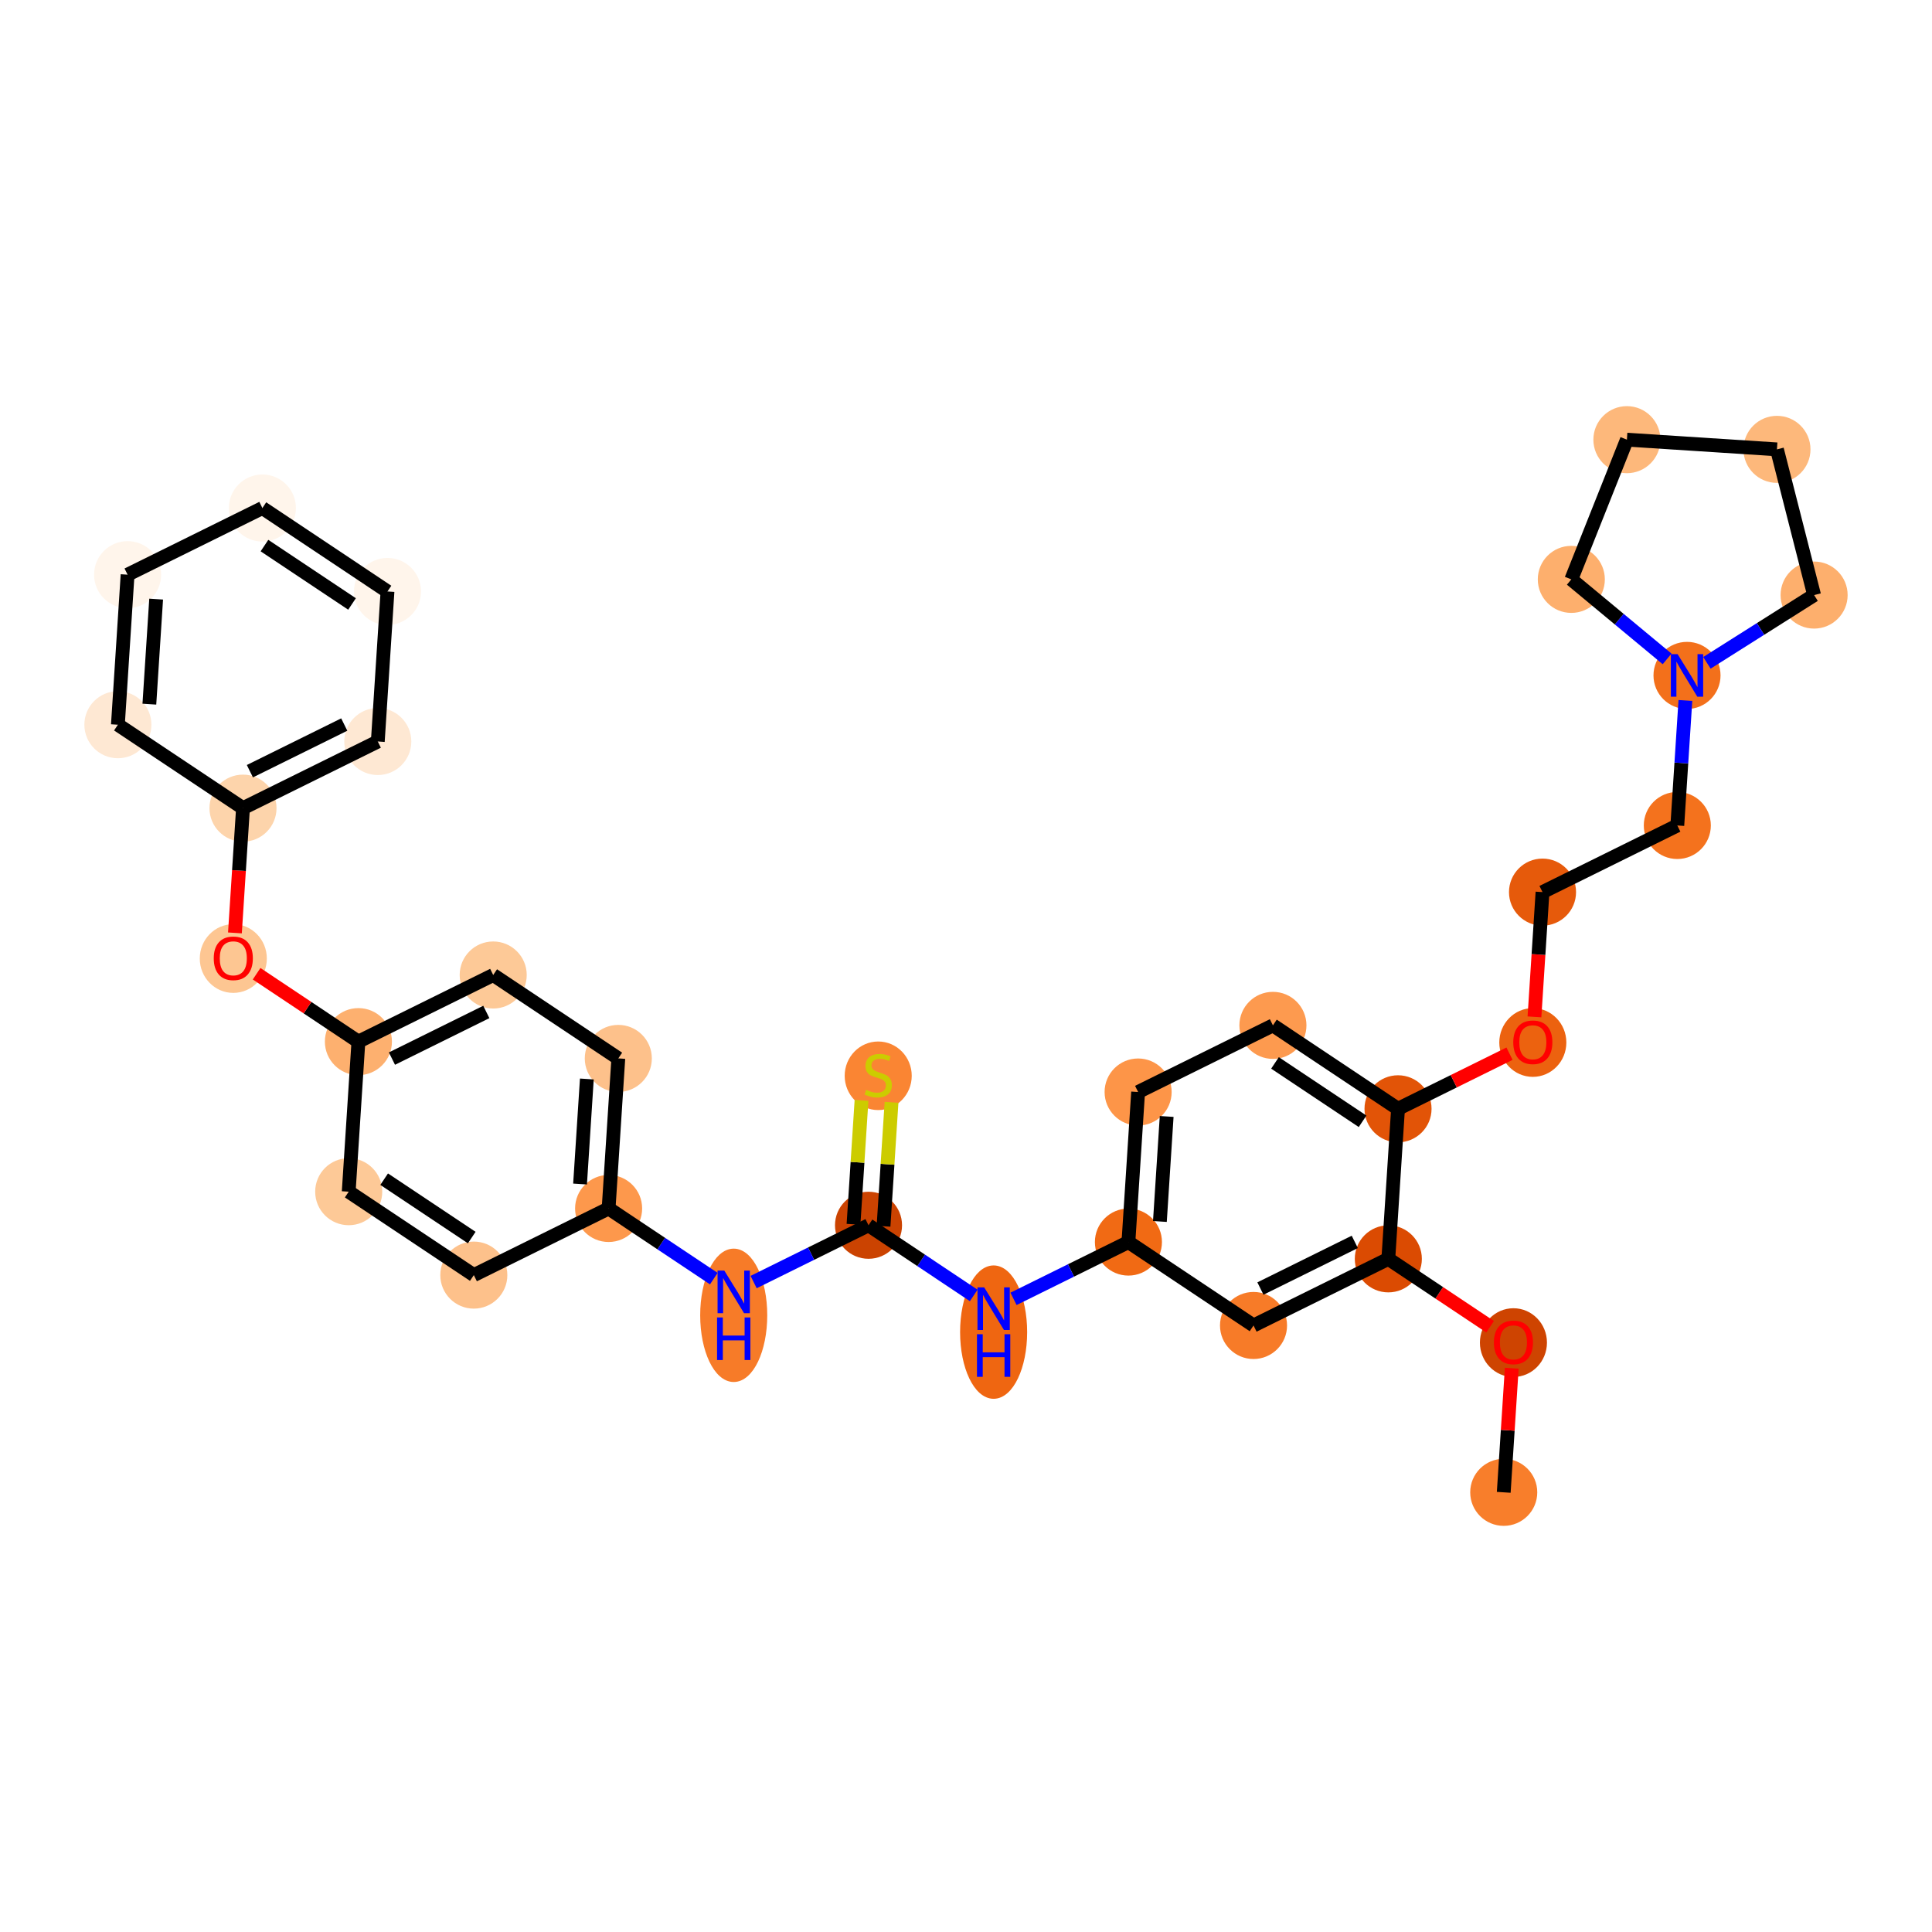 <?xml version='1.0' encoding='iso-8859-1'?>
<svg version='1.1' baseProfile='full'
              xmlns='http://www.w3.org/2000/svg'
                      xmlns:rdkit='http://www.rdkit.org/xml'
                      xmlns:xlink='http://www.w3.org/1999/xlink'
                  xml:space='preserve'
width='280px' height='280px' viewBox='0 0 280 280'>
<!-- END OF HEADER -->
<rect style='opacity:1.0;fill:#FFFFFF;stroke:none' width='280' height='280' x='0' y='0'> </rect>
<ellipse cx='217.933' cy='216.28' rx='4.359' ry='4.359'  style='fill:#F87E2B;fill-rule:evenodd;stroke:#F87E2B;stroke-width:1.0px;stroke-linecap:butt;stroke-linejoin:miter;stroke-opacity:1' />
<ellipse cx='219.338' cy='194.581' rx='4.359' ry='4.481'  style='fill:#CE4401;fill-rule:evenodd;stroke:#CE4401;stroke-width:1.0px;stroke-linecap:butt;stroke-linejoin:miter;stroke-opacity:1' />
<ellipse cx='201.207' cy='182.443' rx='4.359' ry='4.359'  style='fill:#DB4B02;fill-rule:evenodd;stroke:#DB4B02;stroke-width:1.0px;stroke-linecap:butt;stroke-linejoin:miter;stroke-opacity:1' />
<ellipse cx='181.67' cy='192.099' rx='4.359' ry='4.359'  style='fill:#F77B28;fill-rule:evenodd;stroke:#F77B28;stroke-width:1.0px;stroke-linecap:butt;stroke-linejoin:miter;stroke-opacity:1' />
<ellipse cx='163.539' cy='180.009' rx='4.359' ry='4.359'  style='fill:#F16A14;fill-rule:evenodd;stroke:#F16A14;stroke-width:1.0px;stroke-linecap:butt;stroke-linejoin:miter;stroke-opacity:1' />
<ellipse cx='144.003' cy='193.06' rx='4.359' ry='9.164'  style='fill:#EF6611;fill-rule:evenodd;stroke:#EF6611;stroke-width:1.0px;stroke-linecap:butt;stroke-linejoin:miter;stroke-opacity:1' />
<ellipse cx='125.872' cy='177.575' rx='4.359' ry='4.359'  style='fill:#CB4301;fill-rule:evenodd;stroke:#CB4301;stroke-width:1.0px;stroke-linecap:butt;stroke-linejoin:miter;stroke-opacity:1' />
<ellipse cx='127.277' cy='155.911' rx='4.359' ry='4.469'  style='fill:#FA8533;fill-rule:evenodd;stroke:#FA8533;stroke-width:1.0px;stroke-linecap:butt;stroke-linejoin:miter;stroke-opacity:1' />
<ellipse cx='106.336' cy='190.626' rx='4.359' ry='9.164'  style='fill:#F77B28;fill-rule:evenodd;stroke:#F77B28;stroke-width:1.0px;stroke-linecap:butt;stroke-linejoin:miter;stroke-opacity:1' />
<ellipse cx='88.205' cy='175.141' rx='4.359' ry='4.359'  style='fill:#FD984C;fill-rule:evenodd;stroke:#FD984C;stroke-width:1.0px;stroke-linecap:butt;stroke-linejoin:miter;stroke-opacity:1' />
<ellipse cx='89.61' cy='153.394' rx='4.359' ry='4.359'  style='fill:#FDC18B;fill-rule:evenodd;stroke:#FDC18B;stroke-width:1.0px;stroke-linecap:butt;stroke-linejoin:miter;stroke-opacity:1' />
<ellipse cx='71.479' cy='141.304' rx='4.359' ry='4.359'  style='fill:#FDC997;fill-rule:evenodd;stroke:#FDC997;stroke-width:1.0px;stroke-linecap:butt;stroke-linejoin:miter;stroke-opacity:1' />
<ellipse cx='51.943' cy='150.96' rx='4.359' ry='4.359'  style='fill:#FDB06F;fill-rule:evenodd;stroke:#FDB06F;stroke-width:1.0px;stroke-linecap:butt;stroke-linejoin:miter;stroke-opacity:1' />
<ellipse cx='33.812' cy='138.918' rx='4.359' ry='4.481'  style='fill:#FDC692;fill-rule:evenodd;stroke:#FDC692;stroke-width:1.0px;stroke-linecap:butt;stroke-linejoin:miter;stroke-opacity:1' />
<ellipse cx='35.217' cy='117.123' rx='4.359' ry='4.359'  style='fill:#FDD4AB;fill-rule:evenodd;stroke:#FDD4AB;stroke-width:1.0px;stroke-linecap:butt;stroke-linejoin:miter;stroke-opacity:1' />
<ellipse cx='54.753' cy='107.466' rx='4.359' ry='4.359'  style='fill:#FEE8D3;fill-rule:evenodd;stroke:#FEE8D3;stroke-width:1.0px;stroke-linecap:butt;stroke-linejoin:miter;stroke-opacity:1' />
<ellipse cx='56.158' cy='85.719' rx='4.359' ry='4.359'  style='fill:#FFF5EB;fill-rule:evenodd;stroke:#FFF5EB;stroke-width:1.0px;stroke-linecap:butt;stroke-linejoin:miter;stroke-opacity:1' />
<ellipse cx='38.027' cy='73.628' rx='4.359' ry='4.359'  style='fill:#FFF5EB;fill-rule:evenodd;stroke:#FFF5EB;stroke-width:1.0px;stroke-linecap:butt;stroke-linejoin:miter;stroke-opacity:1' />
<ellipse cx='18.491' cy='83.285' rx='4.359' ry='4.359'  style='fill:#FFF5EB;fill-rule:evenodd;stroke:#FFF5EB;stroke-width:1.0px;stroke-linecap:butt;stroke-linejoin:miter;stroke-opacity:1' />
<ellipse cx='17.086' cy='105.032' rx='4.359' ry='4.359'  style='fill:#FEE8D3;fill-rule:evenodd;stroke:#FEE8D3;stroke-width:1.0px;stroke-linecap:butt;stroke-linejoin:miter;stroke-opacity:1' />
<ellipse cx='50.538' cy='172.708' rx='4.359' ry='4.359'  style='fill:#FDC997;fill-rule:evenodd;stroke:#FDC997;stroke-width:1.0px;stroke-linecap:butt;stroke-linejoin:miter;stroke-opacity:1' />
<ellipse cx='68.669' cy='184.798' rx='4.359' ry='4.359'  style='fill:#FDC18B;fill-rule:evenodd;stroke:#FDC18B;stroke-width:1.0px;stroke-linecap:butt;stroke-linejoin:miter;stroke-opacity:1' />
<ellipse cx='164.945' cy='158.262' rx='4.359' ry='4.359'  style='fill:#FD9548;fill-rule:evenodd;stroke:#FD9548;stroke-width:1.0px;stroke-linecap:butt;stroke-linejoin:miter;stroke-opacity:1' />
<ellipse cx='184.481' cy='148.605' rx='4.359' ry='4.359'  style='fill:#FD9A4F;fill-rule:evenodd;stroke:#FD9A4F;stroke-width:1.0px;stroke-linecap:butt;stroke-linejoin:miter;stroke-opacity:1' />
<ellipse cx='202.612' cy='160.695' rx='4.359' ry='4.359'  style='fill:#E25407;fill-rule:evenodd;stroke:#E25407;stroke-width:1.0px;stroke-linecap:butt;stroke-linejoin:miter;stroke-opacity:1' />
<ellipse cx='222.148' cy='151.087' rx='4.359' ry='4.481'  style='fill:#EC620F;fill-rule:evenodd;stroke:#EC620F;stroke-width:1.0px;stroke-linecap:butt;stroke-linejoin:miter;stroke-opacity:1' />
<ellipse cx='223.553' cy='129.292' rx='4.359' ry='4.359'  style='fill:#E65A0B;fill-rule:evenodd;stroke:#E65A0B;stroke-width:1.0px;stroke-linecap:butt;stroke-linejoin:miter;stroke-opacity:1' />
<ellipse cx='243.089' cy='119.635' rx='4.359' ry='4.359'  style='fill:#F4721D;fill-rule:evenodd;stroke:#F4721D;stroke-width:1.0px;stroke-linecap:butt;stroke-linejoin:miter;stroke-opacity:1' />
<ellipse cx='244.494' cy='97.888' rx='4.359' ry='4.364'  style='fill:#F3701B;fill-rule:evenodd;stroke:#F3701B;stroke-width:1.0px;stroke-linecap:butt;stroke-linejoin:miter;stroke-opacity:1' />
<ellipse cx='227.727' cy='83.968' rx='4.359' ry='4.359'  style='fill:#FDAF6D;fill-rule:evenodd;stroke:#FDAF6D;stroke-width:1.0px;stroke-linecap:butt;stroke-linejoin:miter;stroke-opacity:1' />
<ellipse cx='235.783' cy='63.72' rx='4.359' ry='4.359'  style='fill:#FDB87B;fill-rule:evenodd;stroke:#FDB87B;stroke-width:1.0px;stroke-linecap:butt;stroke-linejoin:miter;stroke-opacity:1' />
<ellipse cx='257.53' cy='65.125' rx='4.359' ry='4.359'  style='fill:#FDB87B;fill-rule:evenodd;stroke:#FDB87B;stroke-width:1.0px;stroke-linecap:butt;stroke-linejoin:miter;stroke-opacity:1' />
<ellipse cx='262.914' cy='86.242' rx='4.359' ry='4.359'  style='fill:#FDAF6D;fill-rule:evenodd;stroke:#FDAF6D;stroke-width:1.0px;stroke-linecap:butt;stroke-linejoin:miter;stroke-opacity:1' />
<path class='bond-0 atom-0 atom-1' d='M 217.933,216.28 L 218.514,207.287' style='fill:none;fill-rule:evenodd;stroke:#000000;stroke-width:2.0px;stroke-linecap:butt;stroke-linejoin:miter;stroke-opacity:1' />
<path class='bond-0 atom-0 atom-1' d='M 218.514,207.287 L 219.095,198.295' style='fill:none;fill-rule:evenodd;stroke:#FF0000;stroke-width:2.0px;stroke-linecap:butt;stroke-linejoin:miter;stroke-opacity:1' />
<path class='bond-1 atom-1 atom-2' d='M 215.96,192.281 L 208.583,187.362' style='fill:none;fill-rule:evenodd;stroke:#FF0000;stroke-width:2.0px;stroke-linecap:butt;stroke-linejoin:miter;stroke-opacity:1' />
<path class='bond-1 atom-1 atom-2' d='M 208.583,187.362 L 201.207,182.443' style='fill:none;fill-rule:evenodd;stroke:#000000;stroke-width:2.0px;stroke-linecap:butt;stroke-linejoin:miter;stroke-opacity:1' />
<path class='bond-2 atom-2 atom-3' d='M 201.207,182.443 L 181.67,192.099' style='fill:none;fill-rule:evenodd;stroke:#000000;stroke-width:2.0px;stroke-linecap:butt;stroke-linejoin:miter;stroke-opacity:1' />
<path class='bond-2 atom-2 atom-3' d='M 196.345,179.984 L 182.67,186.744' style='fill:none;fill-rule:evenodd;stroke:#000000;stroke-width:2.0px;stroke-linecap:butt;stroke-linejoin:miter;stroke-opacity:1' />
<path class='bond-32 atom-24 atom-2' d='M 202.612,160.695 L 201.207,182.443' style='fill:none;fill-rule:evenodd;stroke:#000000;stroke-width:2.0px;stroke-linecap:butt;stroke-linejoin:miter;stroke-opacity:1' />
<path class='bond-3 atom-3 atom-4' d='M 181.67,192.099 L 163.539,180.009' style='fill:none;fill-rule:evenodd;stroke:#000000;stroke-width:2.0px;stroke-linecap:butt;stroke-linejoin:miter;stroke-opacity:1' />
<path class='bond-4 atom-4 atom-5' d='M 163.539,180.009 L 155.214,184.124' style='fill:none;fill-rule:evenodd;stroke:#000000;stroke-width:2.0px;stroke-linecap:butt;stroke-linejoin:miter;stroke-opacity:1' />
<path class='bond-4 atom-4 atom-5' d='M 155.214,184.124 L 146.888,188.239' style='fill:none;fill-rule:evenodd;stroke:#0000FF;stroke-width:2.0px;stroke-linecap:butt;stroke-linejoin:miter;stroke-opacity:1' />
<path class='bond-21 atom-4 atom-22' d='M 163.539,180.009 L 164.945,158.262' style='fill:none;fill-rule:evenodd;stroke:#000000;stroke-width:2.0px;stroke-linecap:butt;stroke-linejoin:miter;stroke-opacity:1' />
<path class='bond-21 atom-4 atom-22' d='M 168.1,177.028 L 169.083,161.805' style='fill:none;fill-rule:evenodd;stroke:#000000;stroke-width:2.0px;stroke-linecap:butt;stroke-linejoin:miter;stroke-opacity:1' />
<path class='bond-5 atom-5 atom-6' d='M 141.118,187.742 L 133.495,182.658' style='fill:none;fill-rule:evenodd;stroke:#0000FF;stroke-width:2.0px;stroke-linecap:butt;stroke-linejoin:miter;stroke-opacity:1' />
<path class='bond-5 atom-5 atom-6' d='M 133.495,182.658 L 125.872,177.575' style='fill:none;fill-rule:evenodd;stroke:#000000;stroke-width:2.0px;stroke-linecap:butt;stroke-linejoin:miter;stroke-opacity:1' />
<path class='bond-6 atom-6 atom-7' d='M 128.047,177.716 L 128.627,168.736' style='fill:none;fill-rule:evenodd;stroke:#000000;stroke-width:2.0px;stroke-linecap:butt;stroke-linejoin:miter;stroke-opacity:1' />
<path class='bond-6 atom-6 atom-7' d='M 128.627,168.736 L 129.207,159.756' style='fill:none;fill-rule:evenodd;stroke:#CCCC00;stroke-width:2.0px;stroke-linecap:butt;stroke-linejoin:miter;stroke-opacity:1' />
<path class='bond-6 atom-6 atom-7' d='M 123.697,177.435 L 124.278,168.455' style='fill:none;fill-rule:evenodd;stroke:#000000;stroke-width:2.0px;stroke-linecap:butt;stroke-linejoin:miter;stroke-opacity:1' />
<path class='bond-6 atom-6 atom-7' d='M 124.278,168.455 L 124.858,159.475' style='fill:none;fill-rule:evenodd;stroke:#CCCC00;stroke-width:2.0px;stroke-linecap:butt;stroke-linejoin:miter;stroke-opacity:1' />
<path class='bond-7 atom-6 atom-8' d='M 125.872,177.575 L 117.547,181.69' style='fill:none;fill-rule:evenodd;stroke:#000000;stroke-width:2.0px;stroke-linecap:butt;stroke-linejoin:miter;stroke-opacity:1' />
<path class='bond-7 atom-6 atom-8' d='M 117.547,181.69 L 109.221,185.806' style='fill:none;fill-rule:evenodd;stroke:#0000FF;stroke-width:2.0px;stroke-linecap:butt;stroke-linejoin:miter;stroke-opacity:1' />
<path class='bond-8 atom-8 atom-9' d='M 103.451,185.308 L 95.828,180.225' style='fill:none;fill-rule:evenodd;stroke:#0000FF;stroke-width:2.0px;stroke-linecap:butt;stroke-linejoin:miter;stroke-opacity:1' />
<path class='bond-8 atom-8 atom-9' d='M 95.828,180.225 L 88.205,175.141' style='fill:none;fill-rule:evenodd;stroke:#000000;stroke-width:2.0px;stroke-linecap:butt;stroke-linejoin:miter;stroke-opacity:1' />
<path class='bond-9 atom-9 atom-10' d='M 88.205,175.141 L 89.61,153.394' style='fill:none;fill-rule:evenodd;stroke:#000000;stroke-width:2.0px;stroke-linecap:butt;stroke-linejoin:miter;stroke-opacity:1' />
<path class='bond-9 atom-9 atom-10' d='M 84.066,171.598 L 85.05,156.375' style='fill:none;fill-rule:evenodd;stroke:#000000;stroke-width:2.0px;stroke-linecap:butt;stroke-linejoin:miter;stroke-opacity:1' />
<path class='bond-34 atom-21 atom-9' d='M 68.669,184.798 L 88.205,175.141' style='fill:none;fill-rule:evenodd;stroke:#000000;stroke-width:2.0px;stroke-linecap:butt;stroke-linejoin:miter;stroke-opacity:1' />
<path class='bond-10 atom-10 atom-11' d='M 89.61,153.394 L 71.479,141.304' style='fill:none;fill-rule:evenodd;stroke:#000000;stroke-width:2.0px;stroke-linecap:butt;stroke-linejoin:miter;stroke-opacity:1' />
<path class='bond-11 atom-11 atom-12' d='M 71.479,141.304 L 51.943,150.96' style='fill:none;fill-rule:evenodd;stroke:#000000;stroke-width:2.0px;stroke-linecap:butt;stroke-linejoin:miter;stroke-opacity:1' />
<path class='bond-11 atom-11 atom-12' d='M 70.48,146.659 L 56.804,153.419' style='fill:none;fill-rule:evenodd;stroke:#000000;stroke-width:2.0px;stroke-linecap:butt;stroke-linejoin:miter;stroke-opacity:1' />
<path class='bond-12 atom-12 atom-13' d='M 51.943,150.96 L 44.566,146.041' style='fill:none;fill-rule:evenodd;stroke:#000000;stroke-width:2.0px;stroke-linecap:butt;stroke-linejoin:miter;stroke-opacity:1' />
<path class='bond-12 atom-12 atom-13' d='M 44.566,146.041 L 37.19,141.122' style='fill:none;fill-rule:evenodd;stroke:#FF0000;stroke-width:2.0px;stroke-linecap:butt;stroke-linejoin:miter;stroke-opacity:1' />
<path class='bond-19 atom-12 atom-20' d='M 51.943,150.96 L 50.538,172.708' style='fill:none;fill-rule:evenodd;stroke:#000000;stroke-width:2.0px;stroke-linecap:butt;stroke-linejoin:miter;stroke-opacity:1' />
<path class='bond-13 atom-13 atom-14' d='M 34.048,135.204 L 34.633,126.164' style='fill:none;fill-rule:evenodd;stroke:#FF0000;stroke-width:2.0px;stroke-linecap:butt;stroke-linejoin:miter;stroke-opacity:1' />
<path class='bond-13 atom-13 atom-14' d='M 34.633,126.164 L 35.217,117.123' style='fill:none;fill-rule:evenodd;stroke:#000000;stroke-width:2.0px;stroke-linecap:butt;stroke-linejoin:miter;stroke-opacity:1' />
<path class='bond-14 atom-14 atom-15' d='M 35.217,117.123 L 54.753,107.466' style='fill:none;fill-rule:evenodd;stroke:#000000;stroke-width:2.0px;stroke-linecap:butt;stroke-linejoin:miter;stroke-opacity:1' />
<path class='bond-14 atom-14 atom-15' d='M 36.216,111.767 L 49.891,105.007' style='fill:none;fill-rule:evenodd;stroke:#000000;stroke-width:2.0px;stroke-linecap:butt;stroke-linejoin:miter;stroke-opacity:1' />
<path class='bond-35 atom-19 atom-14' d='M 17.086,105.032 L 35.217,117.123' style='fill:none;fill-rule:evenodd;stroke:#000000;stroke-width:2.0px;stroke-linecap:butt;stroke-linejoin:miter;stroke-opacity:1' />
<path class='bond-15 atom-15 atom-16' d='M 54.753,107.466 L 56.158,85.719' style='fill:none;fill-rule:evenodd;stroke:#000000;stroke-width:2.0px;stroke-linecap:butt;stroke-linejoin:miter;stroke-opacity:1' />
<path class='bond-16 atom-16 atom-17' d='M 56.158,85.719 L 38.027,73.628' style='fill:none;fill-rule:evenodd;stroke:#000000;stroke-width:2.0px;stroke-linecap:butt;stroke-linejoin:miter;stroke-opacity:1' />
<path class='bond-16 atom-16 atom-17' d='M 51.02,87.531 L 38.329,79.068' style='fill:none;fill-rule:evenodd;stroke:#000000;stroke-width:2.0px;stroke-linecap:butt;stroke-linejoin:miter;stroke-opacity:1' />
<path class='bond-17 atom-17 atom-18' d='M 38.027,73.628 L 18.491,83.285' style='fill:none;fill-rule:evenodd;stroke:#000000;stroke-width:2.0px;stroke-linecap:butt;stroke-linejoin:miter;stroke-opacity:1' />
<path class='bond-18 atom-18 atom-19' d='M 18.491,83.285 L 17.086,105.032' style='fill:none;fill-rule:evenodd;stroke:#000000;stroke-width:2.0px;stroke-linecap:butt;stroke-linejoin:miter;stroke-opacity:1' />
<path class='bond-18 atom-18 atom-19' d='M 22.63,86.828 L 21.646,102.051' style='fill:none;fill-rule:evenodd;stroke:#000000;stroke-width:2.0px;stroke-linecap:butt;stroke-linejoin:miter;stroke-opacity:1' />
<path class='bond-20 atom-20 atom-21' d='M 50.538,172.708 L 68.669,184.798' style='fill:none;fill-rule:evenodd;stroke:#000000;stroke-width:2.0px;stroke-linecap:butt;stroke-linejoin:miter;stroke-opacity:1' />
<path class='bond-20 atom-20 atom-21' d='M 55.675,170.895 L 68.367,179.358' style='fill:none;fill-rule:evenodd;stroke:#000000;stroke-width:2.0px;stroke-linecap:butt;stroke-linejoin:miter;stroke-opacity:1' />
<path class='bond-22 atom-22 atom-23' d='M 164.945,158.262 L 184.481,148.605' style='fill:none;fill-rule:evenodd;stroke:#000000;stroke-width:2.0px;stroke-linecap:butt;stroke-linejoin:miter;stroke-opacity:1' />
<path class='bond-23 atom-23 atom-24' d='M 184.481,148.605 L 202.612,160.695' style='fill:none;fill-rule:evenodd;stroke:#000000;stroke-width:2.0px;stroke-linecap:butt;stroke-linejoin:miter;stroke-opacity:1' />
<path class='bond-23 atom-23 atom-24' d='M 184.782,154.045 L 197.474,162.508' style='fill:none;fill-rule:evenodd;stroke:#000000;stroke-width:2.0px;stroke-linecap:butt;stroke-linejoin:miter;stroke-opacity:1' />
<path class='bond-24 atom-24 atom-25' d='M 202.612,160.695 L 210.691,156.702' style='fill:none;fill-rule:evenodd;stroke:#000000;stroke-width:2.0px;stroke-linecap:butt;stroke-linejoin:miter;stroke-opacity:1' />
<path class='bond-24 atom-24 atom-25' d='M 210.691,156.702 L 218.77,152.708' style='fill:none;fill-rule:evenodd;stroke:#FF0000;stroke-width:2.0px;stroke-linecap:butt;stroke-linejoin:miter;stroke-opacity:1' />
<path class='bond-25 atom-25 atom-26' d='M 222.385,147.373 L 222.969,138.332' style='fill:none;fill-rule:evenodd;stroke:#FF0000;stroke-width:2.0px;stroke-linecap:butt;stroke-linejoin:miter;stroke-opacity:1' />
<path class='bond-25 atom-25 atom-26' d='M 222.969,138.332 L 223.553,129.292' style='fill:none;fill-rule:evenodd;stroke:#000000;stroke-width:2.0px;stroke-linecap:butt;stroke-linejoin:miter;stroke-opacity:1' />
<path class='bond-26 atom-26 atom-27' d='M 223.553,129.292 L 243.089,119.635' style='fill:none;fill-rule:evenodd;stroke:#000000;stroke-width:2.0px;stroke-linecap:butt;stroke-linejoin:miter;stroke-opacity:1' />
<path class='bond-27 atom-27 atom-28' d='M 243.089,119.635 L 243.675,110.577' style='fill:none;fill-rule:evenodd;stroke:#000000;stroke-width:2.0px;stroke-linecap:butt;stroke-linejoin:miter;stroke-opacity:1' />
<path class='bond-27 atom-27 atom-28' d='M 243.675,110.577 L 244.26,101.518' style='fill:none;fill-rule:evenodd;stroke:#0000FF;stroke-width:2.0px;stroke-linecap:butt;stroke-linejoin:miter;stroke-opacity:1' />
<path class='bond-28 atom-28 atom-29' d='M 241.609,95.493 L 234.668,89.73' style='fill:none;fill-rule:evenodd;stroke:#0000FF;stroke-width:2.0px;stroke-linecap:butt;stroke-linejoin:miter;stroke-opacity:1' />
<path class='bond-28 atom-28 atom-29' d='M 234.668,89.73 L 227.727,83.968' style='fill:none;fill-rule:evenodd;stroke:#000000;stroke-width:2.0px;stroke-linecap:butt;stroke-linejoin:miter;stroke-opacity:1' />
<path class='bond-33 atom-32 atom-28' d='M 262.914,86.242 L 255.147,91.153' style='fill:none;fill-rule:evenodd;stroke:#000000;stroke-width:2.0px;stroke-linecap:butt;stroke-linejoin:miter;stroke-opacity:1' />
<path class='bond-33 atom-32 atom-28' d='M 255.147,91.153 L 247.38,96.063' style='fill:none;fill-rule:evenodd;stroke:#0000FF;stroke-width:2.0px;stroke-linecap:butt;stroke-linejoin:miter;stroke-opacity:1' />
<path class='bond-29 atom-29 atom-30' d='M 227.727,83.968 L 235.783,63.72' style='fill:none;fill-rule:evenodd;stroke:#000000;stroke-width:2.0px;stroke-linecap:butt;stroke-linejoin:miter;stroke-opacity:1' />
<path class='bond-30 atom-30 atom-31' d='M 235.783,63.72 L 257.53,65.125' style='fill:none;fill-rule:evenodd;stroke:#000000;stroke-width:2.0px;stroke-linecap:butt;stroke-linejoin:miter;stroke-opacity:1' />
<path class='bond-31 atom-31 atom-32' d='M 257.53,65.125 L 262.914,86.242' style='fill:none;fill-rule:evenodd;stroke:#000000;stroke-width:2.0px;stroke-linecap:butt;stroke-linejoin:miter;stroke-opacity:1' />
<path  class='atom-1' d='M 216.505 194.551
Q 216.505 193.069, 217.237 192.241
Q 217.969 191.412, 219.338 191.412
Q 220.706 191.412, 221.438 192.241
Q 222.171 193.069, 222.171 194.551
Q 222.171 196.05, 221.43 196.904
Q 220.689 197.75, 219.338 197.75
Q 217.978 197.75, 217.237 196.904
Q 216.505 196.059, 216.505 194.551
M 219.338 197.052
Q 220.279 197.052, 220.785 196.425
Q 221.299 195.788, 221.299 194.551
Q 221.299 193.339, 220.785 192.729
Q 220.279 192.11, 219.338 192.11
Q 218.396 192.11, 217.882 192.72
Q 217.376 193.33, 217.376 194.551
Q 217.376 195.797, 217.882 196.425
Q 218.396 197.052, 219.338 197.052
' fill='#FF0000'/>
<path  class='atom-5' d='M 142.639 186.58
L 144.661 189.849
Q 144.862 190.171, 145.184 190.755
Q 145.507 191.339, 145.524 191.374
L 145.524 186.58
L 146.344 186.58
L 146.344 192.751
L 145.498 192.751
L 143.328 189.177
Q 143.075 188.759, 142.805 188.28
Q 142.543 187.8, 142.465 187.652
L 142.465 192.751
L 141.663 192.751
L 141.663 186.58
L 142.639 186.58
' fill='#0000FF'/>
<path  class='atom-5' d='M 141.589 193.369
L 142.425 193.369
L 142.425 195.992
L 145.581 195.992
L 145.581 193.369
L 146.418 193.369
L 146.418 199.54
L 145.581 199.54
L 145.581 196.69
L 142.425 196.69
L 142.425 199.54
L 141.589 199.54
L 141.589 193.369
' fill='#0000FF'/>
<path  class='atom-7' d='M 125.534 157.946
Q 125.604 157.972, 125.891 158.094
Q 126.179 158.216, 126.493 158.295
Q 126.815 158.365, 127.129 158.365
Q 127.713 158.365, 128.053 158.086
Q 128.393 157.798, 128.393 157.301
Q 128.393 156.961, 128.219 156.752
Q 128.053 156.543, 127.792 156.429
Q 127.53 156.316, 127.094 156.185
Q 126.545 156.02, 126.214 155.863
Q 125.891 155.706, 125.656 155.375
Q 125.429 155.043, 125.429 154.486
Q 125.429 153.71, 125.952 153.23
Q 126.484 152.751, 127.53 152.751
Q 128.245 152.751, 129.056 153.091
L 128.855 153.762
Q 128.114 153.457, 127.556 153.457
Q 126.955 153.457, 126.623 153.71
Q 126.292 153.954, 126.301 154.381
Q 126.301 154.712, 126.467 154.913
Q 126.641 155.113, 126.885 155.226
Q 127.138 155.34, 127.556 155.471
Q 128.114 155.645, 128.445 155.819
Q 128.777 155.994, 129.012 156.351
Q 129.256 156.7, 129.256 157.301
Q 129.256 158.155, 128.681 158.617
Q 128.114 159.071, 127.164 159.071
Q 126.615 159.071, 126.196 158.949
Q 125.787 158.835, 125.298 158.635
L 125.534 157.946
' fill='#CCCC00'/>
<path  class='atom-8' d='M 104.972 184.146
L 106.994 187.415
Q 107.195 187.737, 107.517 188.321
Q 107.84 188.906, 107.857 188.94
L 107.857 184.146
L 108.676 184.146
L 108.676 190.318
L 107.831 190.318
L 105.66 186.744
Q 105.408 186.325, 105.137 185.846
Q 104.876 185.366, 104.797 185.218
L 104.797 190.318
L 103.995 190.318
L 103.995 184.146
L 104.972 184.146
' fill='#0000FF'/>
<path  class='atom-8' d='M 103.921 190.935
L 104.758 190.935
L 104.758 193.559
L 107.914 193.559
L 107.914 190.935
L 108.751 190.935
L 108.751 197.106
L 107.914 197.106
L 107.914 194.256
L 104.758 194.256
L 104.758 197.106
L 103.921 197.106
L 103.921 190.935
' fill='#0000FF'/>
<path  class='atom-13' d='M 30.979 138.887
Q 30.979 137.405, 31.711 136.577
Q 32.443 135.749, 33.812 135.749
Q 35.18 135.749, 35.913 136.577
Q 36.645 137.405, 36.645 138.887
Q 36.645 140.387, 35.904 141.241
Q 35.163 142.086, 33.812 142.086
Q 32.452 142.086, 31.711 141.241
Q 30.979 140.395, 30.979 138.887
M 33.812 141.389
Q 34.753 141.389, 35.259 140.761
Q 35.773 140.125, 35.773 138.887
Q 35.773 137.676, 35.259 137.065
Q 34.753 136.447, 33.812 136.447
Q 32.87 136.447, 32.356 137.057
Q 31.85 137.667, 31.85 138.887
Q 31.85 140.134, 32.356 140.761
Q 32.87 141.389, 33.812 141.389
' fill='#FF0000'/>
<path  class='atom-25' d='M 219.315 151.056
Q 219.315 149.574, 220.047 148.746
Q 220.779 147.918, 222.148 147.918
Q 223.517 147.918, 224.249 148.746
Q 224.981 149.574, 224.981 151.056
Q 224.981 152.556, 224.24 153.41
Q 223.499 154.255, 222.148 154.255
Q 220.788 154.255, 220.047 153.41
Q 219.315 152.564, 219.315 151.056
M 222.148 153.558
Q 223.089 153.558, 223.595 152.93
Q 224.109 152.294, 224.109 151.056
Q 224.109 149.845, 223.595 149.234
Q 223.089 148.615, 222.148 148.615
Q 221.207 148.615, 220.692 149.226
Q 220.187 149.836, 220.187 151.056
Q 220.187 152.303, 220.692 152.93
Q 221.207 153.558, 222.148 153.558
' fill='#FF0000'/>
<path  class='atom-28' d='M 243.13 94.802
L 245.153 98.071
Q 245.353 98.393, 245.676 98.977
Q 245.998 99.561, 246.016 99.596
L 246.016 94.802
L 246.835 94.802
L 246.835 100.974
L 245.989 100.974
L 243.819 97.4
Q 243.566 96.981, 243.296 96.502
Q 243.034 96.022, 242.956 95.874
L 242.956 100.974
L 242.154 100.974
L 242.154 94.802
L 243.13 94.802
' fill='#0000FF'/>
</svg>
